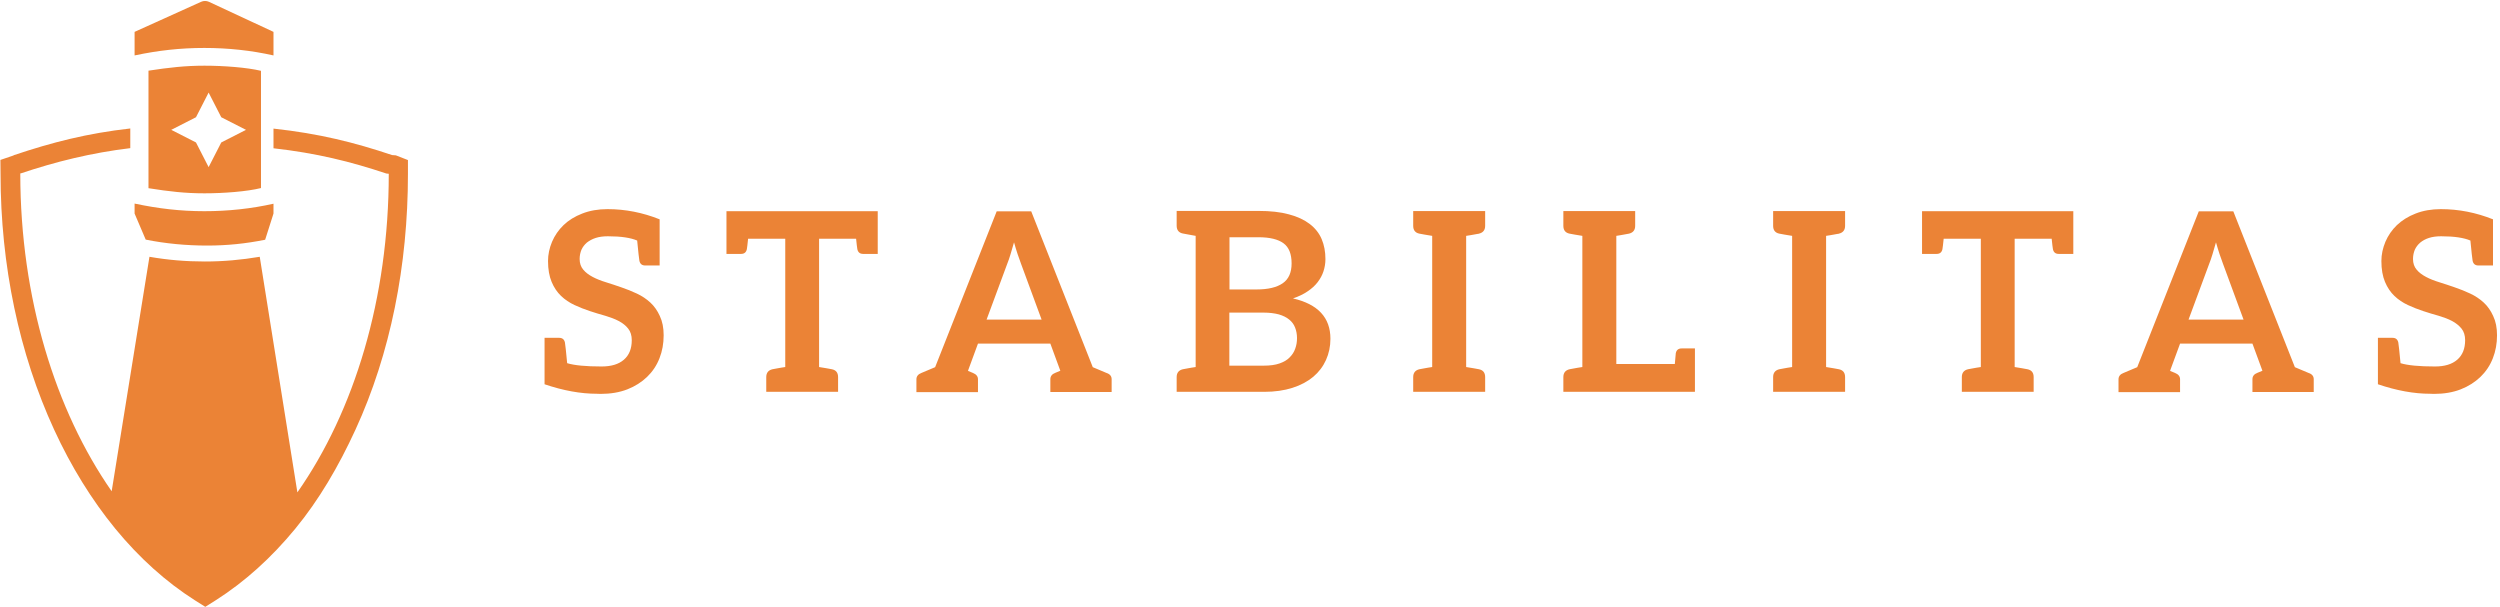 <?xml version="1.0" encoding="UTF-8" standalone="no"?>
<svg width="659px" height="160px" viewBox="0 0 659 160" version="1.1" xmlns="http://www.w3.org/2000/svg" xmlns:xlink="http://www.w3.org/1999/xlink">
    <!-- Generator: Sketch 46 (44423) - http://www.bohemiancoding.com/sketch -->
    <title>logo</title>
    <desc>Created with Sketch.</desc>
    <defs></defs>
    <g id="Page-1" stroke="none" stroke-width="1" fill="none" fill-rule="evenodd">
        <g id="icons-copy" transform="translate(-261, -1150)" fill-rule="nonzero" fill="#EB8336">
            <g id="logo" transform="translate(261, 1150)">
                <g id="orange-side-logo-vector">
                    <g id="Group" transform="translate(143.399, 55.054)">
                        <path d="M31.541,33.342 C31.541,35.485 31.176,37.519 30.445,39.371 C29.714,41.26 28.617,42.894 27.192,44.274 C25.766,45.654 24.012,46.78 21.965,47.579 C19.919,48.378 17.543,48.778 14.912,48.778 C14.619,48.778 14.29,48.778 13.925,48.742 C9.649,48.742 5.08,47.906 0.146,46.236 L0.146,45.073 L0.146,33.996 L0.439,33.996 L1.243,33.996 L3.984,33.996 C4.824,33.996 5.336,34.395 5.519,35.231 C5.628,35.812 5.811,37.628 6.104,40.679 C8.004,41.26 11.038,41.55 15.167,41.55 C17.726,41.55 19.663,40.969 21.052,39.771 C22.441,38.572 23.135,36.865 23.135,34.613 C23.135,33.378 22.806,32.325 22.185,31.562 C21.563,30.763 20.723,30.109 19.699,29.565 C18.676,29.02 17.47,28.584 16.154,28.184 C14.802,27.821 13.45,27.385 12.097,26.95 C10.745,26.514 9.393,25.969 8.041,25.351 C6.725,24.734 5.519,23.935 4.495,22.954 C3.472,21.974 2.631,20.739 2.01,19.25 C1.389,17.761 1.06,15.945 1.06,13.765 C1.06,12.022 1.425,10.351 2.12,8.681 C2.814,7.046 3.838,5.557 5.153,4.286 C6.469,3.015 8.114,1.998 10.087,1.235 C12.024,0.472 14.254,0.073 16.739,0.073 C21.454,0.073 26.022,0.981 30.481,2.76 L30.481,14.928 L30.189,14.928 L29.385,14.928 L26.68,14.928 C25.839,14.928 25.328,14.528 25.145,13.693 C25.035,13.112 24.853,11.332 24.56,8.354 C22.879,7.627 20.321,7.228 16.849,7.228 C15.606,7.228 14.546,7.373 13.632,7.664 C12.719,7.954 11.951,8.39 11.293,8.898 C10.672,9.443 10.197,10.061 9.868,10.787 C9.576,11.514 9.393,12.313 9.393,13.221 C9.393,14.346 9.722,15.291 10.343,16.017 C10.964,16.78 11.805,17.397 12.828,17.942 C13.852,18.487 15.058,18.959 16.374,19.359 C17.689,19.758 19.042,20.23 20.43,20.703 C21.819,21.175 23.171,21.719 24.487,22.337 C25.803,22.954 27.009,23.753 28.032,24.698 C29.056,25.642 29.896,26.841 30.518,28.221 C31.212,29.674 31.541,31.344 31.541,33.342 L31.541,33.342 Z" id="Shape"></path>
                        <path d="M87.971,0.617 L87.971,11.877 L87.679,11.877 L86.875,11.877 L84.134,11.877 C83.293,11.877 82.781,11.477 82.599,10.642 C82.526,10.242 82.416,9.334 82.27,7.881 L72.511,7.881 L72.511,41.696 C73.352,41.841 73.973,41.95 74.485,42.022 C74.96,42.095 75.289,42.168 75.472,42.204 C75.655,42.24 75.801,42.277 75.874,42.277 C76.97,42.495 77.518,43.185 77.518,44.347 L77.518,48.233 L72.511,48.233 L63.594,48.233 L58.587,48.233 L58.587,44.347 C58.587,43.221 59.135,42.531 60.231,42.277 C60.341,42.277 60.451,42.24 60.633,42.204 C60.816,42.168 61.145,42.095 61.62,42.022 C62.095,41.95 62.753,41.805 63.594,41.696 L63.594,7.881 L53.799,7.881 C53.653,9.334 53.543,10.242 53.47,10.642 C53.287,11.477 52.775,11.877 51.935,11.877 L49.194,11.877 L48.39,11.877 L48.097,11.877 L48.097,0.617 L49.084,0.617 L49.194,0.617 L86.875,0.617 L86.911,0.617 L87.971,0.617 L87.971,0.617 Z" id="Shape"></path>
                        <path d="M149.628,44.892 L149.628,48.27 L147.289,48.27 L142.099,48.27 L141.002,48.27 L140.418,48.27 L133.474,48.27 L133.474,44.892 C133.474,44.129 133.912,43.548 134.789,43.221 C134.935,43.148 135.374,42.967 136.105,42.676 L135.849,41.986 L133.474,35.521 L114.395,35.521 L111.91,42.277 L111.764,42.713 C112.495,43.003 112.934,43.185 113.08,43.257 C113.957,43.621 114.395,44.165 114.395,44.928 L114.395,48.306 L107.451,48.306 L106.83,48.306 L105.734,48.306 L100.507,48.306 L98.168,48.306 L98.168,44.928 C98.168,44.165 98.607,43.584 99.484,43.257 C99.849,43.112 101.055,42.604 103.102,41.732 L119.329,0.654 L128.43,0.654 L144.657,41.732 C146.741,42.604 147.947,43.112 148.276,43.257 C149.189,43.548 149.628,44.129 149.628,44.892 L149.628,44.892 Z M116.661,29.201 L131.171,29.201 L125.725,14.419 C125.47,13.693 125.177,12.857 124.848,11.949 C124.519,11.005 124.227,9.952 123.898,8.826 C123.569,9.952 123.277,11.005 122.984,11.949 C122.692,12.93 122.399,13.765 122.107,14.492 L116.661,29.201 L116.661,29.201 Z" id="Shape"></path>
                        <path d="M207.301,34.25 C207.301,36.284 206.899,38.136 206.131,39.843 C205.364,41.55 204.231,43.039 202.769,44.274 C201.27,45.509 199.479,46.49 197.286,47.18 C195.13,47.87 192.645,48.233 189.867,48.233 L171.776,48.233 L166.769,48.233 L166.769,44.347 C166.769,43.221 167.317,42.531 168.414,42.277 C168.523,42.277 168.633,42.24 168.816,42.204 C168.998,42.168 169.327,42.095 169.802,42.022 C170.277,41.95 170.935,41.805 171.776,41.696 L171.776,7.119 C170.935,6.973 170.277,6.865 169.802,6.756 C169.327,6.683 168.998,6.61 168.816,6.574 C168.633,6.538 168.487,6.501 168.414,6.501 C167.317,6.283 166.769,5.593 166.769,4.431 L166.769,0.545 L171.776,0.545 L188.332,0.545 C191.475,0.545 194.143,0.835 196.373,1.453 C198.602,2.034 200.43,2.906 201.855,3.995 C203.28,5.085 204.34,6.429 204.998,7.99 C205.656,9.552 205.985,11.296 205.985,13.257 C205.985,14.383 205.802,15.436 205.473,16.453 C205.144,17.47 204.633,18.414 203.938,19.322 C203.244,20.23 202.367,21.029 201.27,21.756 C200.21,22.482 198.931,23.1 197.433,23.608 C204.011,25.134 207.301,28.657 207.301,34.25 L207.301,34.25 Z M180.694,21.247 L187.821,21.247 C190.854,21.247 193.157,20.703 194.728,19.613 C196.3,18.523 197.067,16.78 197.067,14.383 C197.067,11.913 196.373,10.133 194.947,9.08 C193.522,8.027 191.329,7.482 188.332,7.482 L180.694,7.482 L180.694,21.247 L180.694,21.247 Z M198.493,34.068 C198.493,33.051 198.31,32.107 197.981,31.272 C197.652,30.436 197.14,29.746 196.409,29.165 C195.715,28.584 194.801,28.148 193.705,27.821 C192.608,27.531 191.256,27.349 189.684,27.349 L180.657,27.349 L180.657,41.332 L189.721,41.332 C191.366,41.332 192.755,41.151 193.888,40.751 C195.021,40.352 195.898,39.843 196.556,39.153 C197.213,38.499 197.725,37.737 198.017,36.865 C198.346,35.993 198.493,35.049 198.493,34.068 L198.493,34.068 Z" id="Shape"></path>
                        <path d="M246.042,6.61 C245.859,6.647 245.53,6.719 245.055,6.792 C244.58,6.865 243.922,7.01 243.081,7.119 L243.081,41.696 C243.922,41.841 244.543,41.95 245.055,42.022 C245.53,42.095 245.859,42.168 246.042,42.204 C246.224,42.24 246.371,42.277 246.444,42.277 C247.54,42.495 248.088,43.185 248.088,44.347 L248.088,48.233 L243.081,48.233 L234.127,48.233 L229.12,48.233 L229.12,44.347 C229.12,43.221 229.668,42.531 230.765,42.277 C230.874,42.277 230.984,42.24 231.167,42.204 C231.349,42.168 231.678,42.095 232.153,42.022 C232.628,41.95 233.286,41.805 234.127,41.696 L234.127,7.119 C233.286,6.973 232.628,6.865 232.153,6.792 C231.678,6.719 231.349,6.647 231.167,6.61 C230.984,6.574 230.838,6.538 230.765,6.538 C229.668,6.32 229.12,5.63 229.12,4.467 L229.12,0.581 L234.127,0.581 L243.081,0.581 L248.088,0.581 L248.088,4.467 C248.088,5.593 247.54,6.283 246.444,6.538 C246.334,6.574 246.224,6.61 246.042,6.61 L246.042,6.61 Z" id="Shape"></path>
                        <path d="M303.386,36.865 L303.386,43.512 L303.386,44.783 L303.386,48.233 L301.814,48.233 L301.631,48.233 L273.709,48.233 L268.701,48.233 L268.701,44.347 C268.701,43.221 269.25,42.531 270.346,42.277 C270.456,42.277 270.565,42.24 270.748,42.204 C270.931,42.168 271.26,42.095 271.735,42.022 C272.21,41.95 272.868,41.805 273.709,41.696 L273.709,7.119 C272.868,6.973 272.21,6.865 271.735,6.792 C271.26,6.719 270.931,6.647 270.748,6.61 C270.565,6.574 270.419,6.538 270.346,6.538 C269.25,6.32 268.701,5.63 268.701,4.467 L268.701,0.581 L273.709,0.581 L282.626,0.581 L287.633,0.581 L287.633,4.467 C287.633,5.593 287.085,6.283 285.989,6.538 C285.879,6.538 285.769,6.574 285.587,6.61 C285.404,6.647 285.075,6.719 284.6,6.792 C284.125,6.865 283.467,7.01 282.663,7.119 L282.663,40.897 L298.086,40.897 C298.232,39.226 298.305,38.281 298.342,38.027 C298.525,37.192 299.036,36.792 299.877,36.792 L303.386,36.792 L303.386,36.865 Z" id="Shape"></path>
                        <path d="M340.92,6.61 C340.738,6.647 340.409,6.719 339.934,6.792 C339.458,6.865 338.801,7.01 337.96,7.119 L337.96,41.696 C338.801,41.841 339.458,41.95 339.934,42.022 C340.409,42.095 340.738,42.168 340.92,42.204 C341.103,42.24 341.249,42.277 341.322,42.277 C342.419,42.495 342.967,43.185 342.967,44.347 L342.967,48.233 L337.96,48.233 L329.006,48.233 L323.999,48.233 L323.999,44.347 C323.999,43.221 324.547,42.531 325.643,42.277 C325.753,42.277 325.863,42.24 326.045,42.204 C326.228,42.168 326.557,42.095 327.032,42.022 C327.507,41.95 328.165,41.805 329.006,41.696 L329.006,7.119 C328.165,6.973 327.507,6.865 327.032,6.792 C326.557,6.719 326.228,6.647 326.045,6.61 C325.863,6.574 325.716,6.538 325.643,6.538 C324.547,6.32 323.999,5.63 323.999,4.467 L323.999,0.581 L329.006,0.581 L337.96,0.581 L342.967,0.581 L342.967,4.467 C342.967,5.593 342.419,6.283 341.322,6.538 C341.249,6.574 341.103,6.61 340.92,6.61 L340.92,6.61 Z" id="Shape"></path>
                        <path d="M403.125,0.617 L403.125,11.877 L402.833,11.877 L402.029,11.877 L399.288,11.877 C398.447,11.877 397.935,11.477 397.753,10.642 C397.68,10.242 397.57,9.334 397.424,7.881 L387.665,7.881 L387.665,41.696 C388.506,41.841 389.127,41.95 389.639,42.022 C390.151,42.095 390.443,42.168 390.626,42.204 C390.809,42.24 390.955,42.277 391.028,42.277 C392.124,42.495 392.672,43.185 392.672,44.347 L392.672,48.233 L387.665,48.233 L378.748,48.233 L373.741,48.233 L373.741,44.347 C373.741,43.221 374.289,42.531 375.385,42.277 C375.495,42.277 375.605,42.24 375.787,42.204 C375.97,42.168 376.299,42.095 376.774,42.022 C377.249,41.95 377.907,41.805 378.748,41.696 L378.748,7.881 L368.953,7.881 C368.807,9.334 368.697,10.242 368.624,10.642 C368.441,11.477 367.929,11.877 367.089,11.877 L364.348,11.877 L363.544,11.877 L363.251,11.877 L363.251,0.617 L364.238,0.617 L364.348,0.617 L402.029,0.617 L402.065,0.617 L403.125,0.617 L403.125,0.617 Z" id="Shape"></path>
                        <path d="M466.5,44.892 L466.5,48.27 L464.161,48.27 L458.971,48.27 L457.874,48.27 L457.289,48.27 L450.345,48.27 L450.345,44.892 C450.345,44.129 450.784,43.548 451.661,43.221 C451.807,43.148 452.246,42.967 452.977,42.676 L452.721,41.986 L450.345,35.521 L431.267,35.521 L428.782,42.277 L428.636,42.713 C429.367,43.003 429.805,43.185 429.952,43.257 C430.829,43.621 431.267,44.165 431.267,44.928 L431.267,48.306 L424.36,48.306 L423.738,48.306 L422.642,48.306 L417.379,48.306 L415.04,48.306 L415.04,44.928 C415.04,44.165 415.478,43.584 416.356,43.257 C416.721,43.112 417.927,42.604 419.974,41.732 L436.201,0.654 L445.302,0.654 L461.529,41.732 C463.612,42.604 464.818,43.112 465.147,43.257 C466.061,43.548 466.5,44.129 466.5,44.892 L466.5,44.892 Z M433.497,29.201 L448.006,29.201 L442.561,14.419 C442.305,13.693 442.012,12.857 441.683,11.949 C441.355,11.005 441.062,9.952 440.733,8.826 C440.404,9.952 440.112,11.005 439.819,11.949 C439.527,12.93 439.235,13.765 438.942,14.492 L433.497,29.201 L433.497,29.201 Z" id="Shape"></path>
                        <path d="M514.816,33.342 C514.816,35.485 514.451,37.519 513.72,39.371 C512.989,41.26 511.892,42.894 510.467,44.274 C509.042,45.654 507.287,46.78 505.241,47.579 C503.194,48.378 500.818,48.778 498.187,48.778 C497.894,48.778 497.565,48.778 497.2,48.742 C492.924,48.742 488.355,47.906 483.421,46.236 L483.421,45.073 L483.421,33.996 L483.714,33.996 L484.518,33.996 L487.259,33.996 C488.099,33.996 488.611,34.395 488.794,35.231 C488.904,35.812 489.086,37.628 489.379,40.679 C491.279,41.26 494.313,41.55 498.443,41.55 C501.001,41.55 502.938,40.969 504.327,39.771 C505.716,38.572 506.41,36.865 506.41,34.613 C506.41,33.378 506.081,32.325 505.46,31.562 C504.839,30.8 503.998,30.109 502.975,29.565 C501.951,29.02 500.745,28.584 499.429,28.184 C498.077,27.821 496.725,27.385 495.373,26.95 C494.02,26.514 492.668,25.969 491.316,25.351 C490,24.734 488.794,23.935 487.771,22.954 C486.747,21.974 485.907,20.739 485.285,19.25 C484.664,17.761 484.335,15.945 484.335,13.765 C484.335,12.022 484.701,10.351 485.395,8.681 C486.089,7.046 487.113,5.557 488.428,4.286 C489.781,3.015 491.389,1.998 493.362,1.235 C495.299,0.472 497.529,0.073 500.014,0.073 C504.729,0.073 509.297,0.981 513.756,2.76 L513.756,14.928 L513.464,14.928 L512.66,14.928 L509.919,14.928 C509.078,14.928 508.566,14.528 508.384,13.693 C508.274,13.112 508.091,11.332 507.799,8.354 C506.118,7.627 503.559,7.228 500.087,7.228 C498.845,7.228 497.785,7.373 496.871,7.664 C495.957,7.954 495.19,8.39 494.568,8.898 C493.947,9.443 493.472,10.061 493.143,10.787 C492.851,11.514 492.668,12.313 492.668,13.221 C492.668,14.346 492.997,15.291 493.618,16.017 C494.24,16.78 495.08,17.397 496.104,17.942 C497.127,18.487 498.333,18.959 499.649,19.359 C500.964,19.758 502.317,20.23 503.706,20.703 C505.094,21.175 506.447,21.719 507.762,22.337 C509.078,22.954 510.284,23.753 511.308,24.698 C512.331,25.642 513.171,26.841 513.793,28.221 C514.487,29.674 514.816,31.344 514.816,33.342 L514.816,33.342 Z" id="Shape"></path>
                    </g>
                    <g id="lighthouse">
                        <path d="M72.091,14.612 L72.091,8.402 L55.066,0.475 C54.407,0.183 53.675,0.183 53.016,0.475 L35.478,8.402 L35.478,14.612 C41.702,13.297 47.524,12.639 53.858,12.639 C60.155,12.639 66.233,13.297 72.091,14.612 L72.091,14.612 Z" id="Shape"></path>
                        <path d="M39.139,18.63 L39.139,49.607 C44.631,50.484 48.842,50.959 53.895,50.959 C58.984,50.959 65.135,50.484 68.796,49.571 L68.796,18.667 C65.135,17.79 58.984,17.315 53.895,17.315 C48.879,17.315 44.631,17.79 39.139,18.63 L39.139,18.63 Z M64.842,34.228 L58.325,37.553 L54.993,44.055 L51.661,37.553 L45.144,34.228 L51.661,30.904 L54.993,24.402 L58.325,30.904 L64.842,34.228 L64.842,34.228 Z" id="Shape"></path>
                        <path d="M54.59,64.731 C59.936,64.731 64.769,64.219 69.894,63.196 L72.091,56.292 L72.091,53.699 C66.233,55.014 60.119,55.671 53.858,55.671 C47.524,55.671 41.702,54.977 35.478,53.662 L35.478,56.292 L38.407,63.16 C43.606,64.219 49.171,64.731 54.59,64.731 L54.59,64.731 Z" id="Shape"></path>
                        <path d="M104.347,40.95 L103.359,40.877 C93.437,37.553 84.174,35.215 72.091,33.9 L72.091,39.087 C83.441,40.365 92.412,42.594 101.821,45.735 L102.48,45.808 C102.48,78.648 93.4,108.384 78.389,129.79 L68.467,67.689 C63.707,68.493 58.911,68.932 54.004,68.932 C49.062,68.932 44.192,68.53 39.396,67.689 L29.437,129.498 C14.572,108.128 5.382,78.539 5.346,45.845 L5.272,45.772 C14.865,42.557 24.091,40.292 34.343,39.05 L34.343,33.863 C22.993,35.142 13.73,37.516 3.625,40.913 L3.551,40.986 L0.11,42.155 L0.146,45.845 C0.146,69.918 5.053,93.26 14.279,113.279 C18.746,122.995 24.201,131.799 30.389,139.361 C36.723,147.068 43.753,153.388 51.332,158.21 L54.114,159.963 L56.897,158.21 C64.476,153.388 71.542,147.032 77.84,139.361 C84.064,131.799 89.226,122.995 93.693,113.279 C102.92,93.224 107.533,69.918 107.533,45.881 L107.533,42.192 L104.347,40.95 L104.347,40.95 Z" id="Shape"></path>
                    </g>
                </g>
            </g>
        </g>
    </g>
</svg>